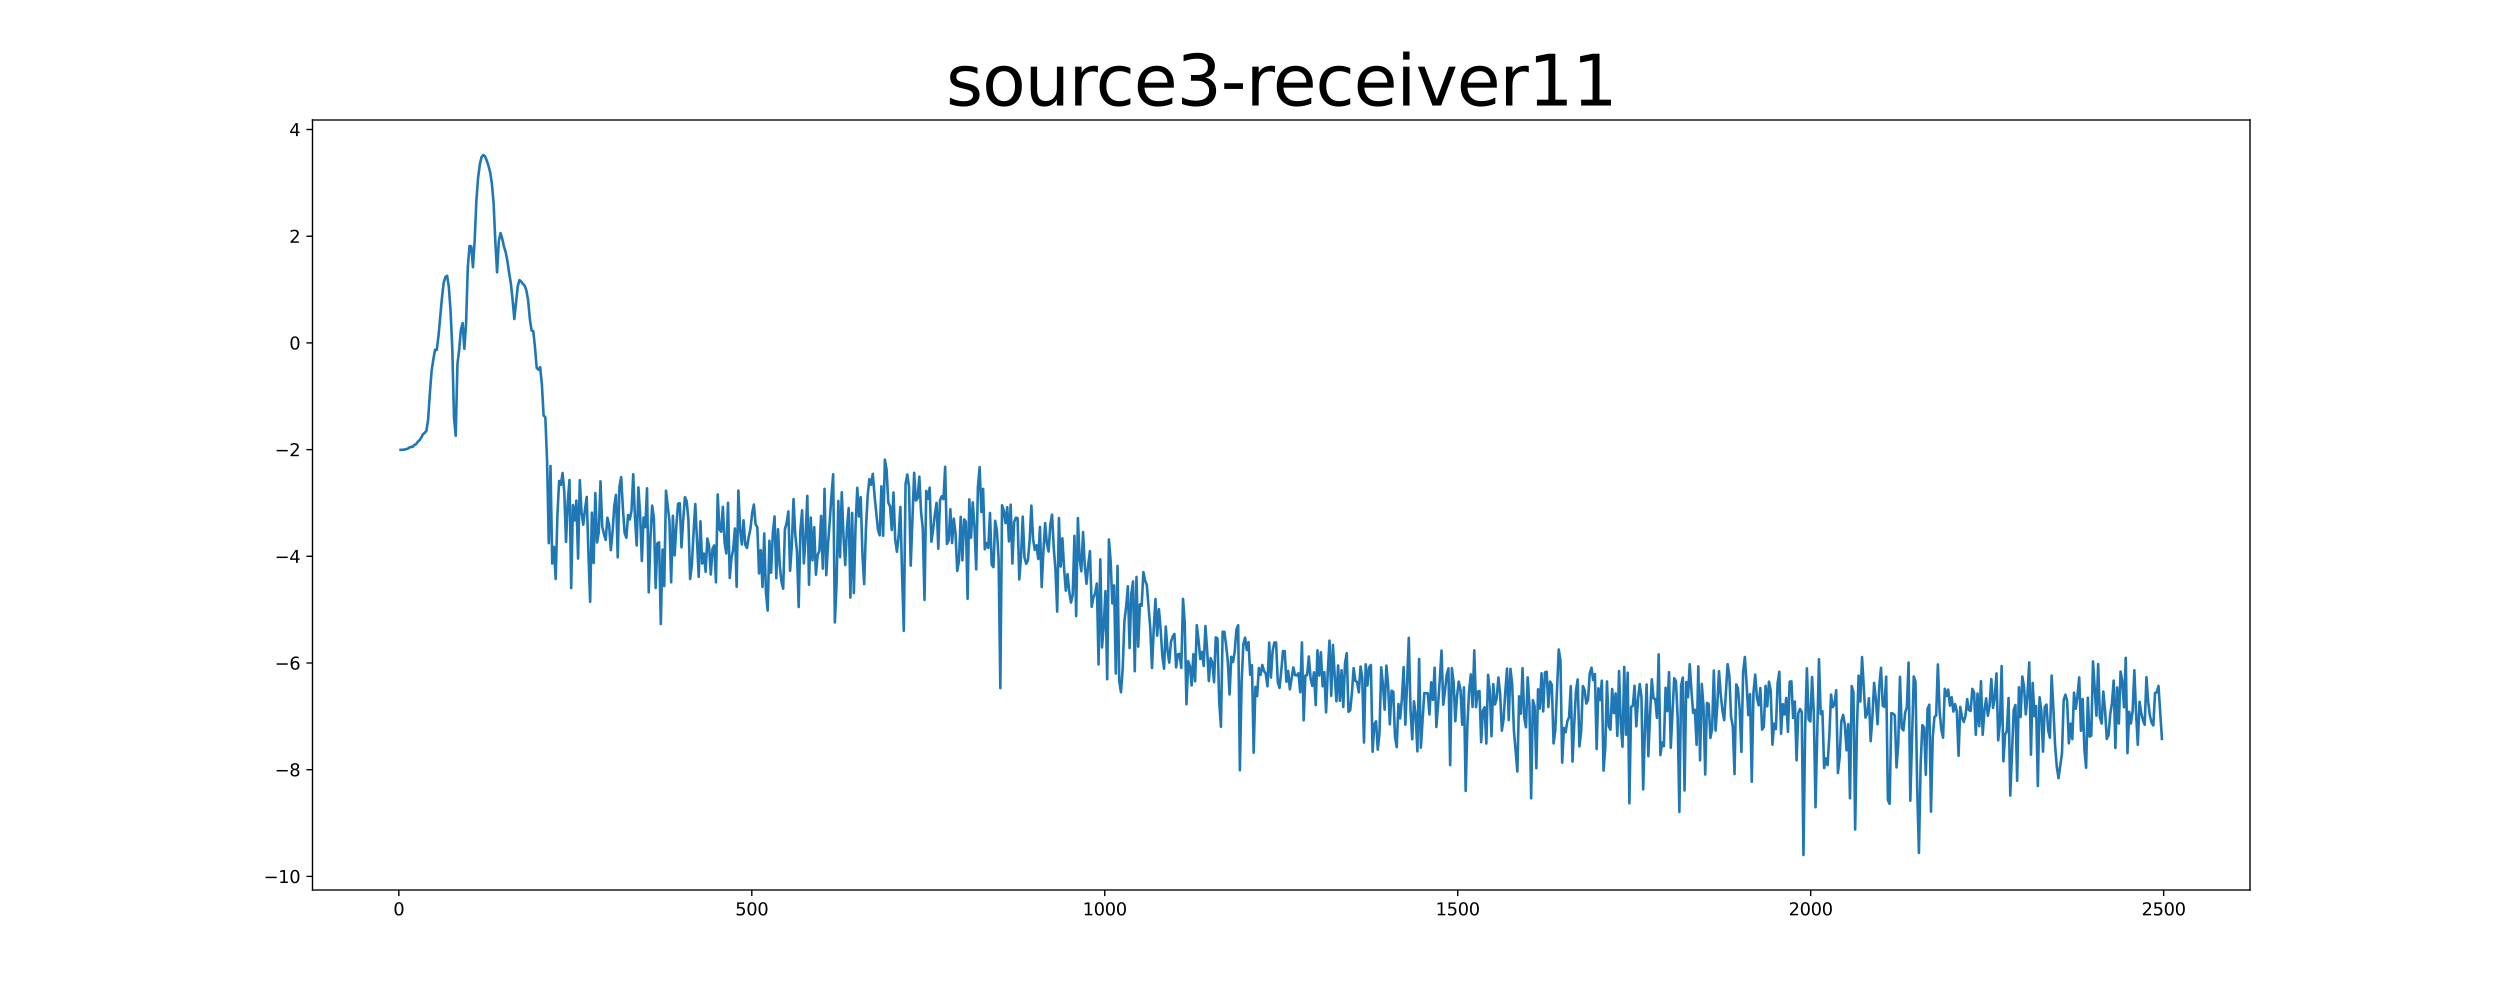 <?xml version="1.0" encoding="utf-8" standalone="no"?>
<!DOCTYPE svg PUBLIC "-//W3C//DTD SVG 1.1//EN"
  "http://www.w3.org/Graphics/SVG/1.1/DTD/svg11.dtd">
<svg xmlns:xlink="http://www.w3.org/1999/xlink" width="1440pt" height="576pt" viewBox="0 0 1440 576" xmlns="http://www.w3.org/2000/svg" version="1.1">
 <defs>
  <style type="text/css">*{stroke-linejoin: round; stroke-linecap: butt}</style>
 </defs>
 <g id="figure_1">
  <g id="patch_1">
   <path d="M 0 576 
L 1440 576 
L 1440 0 
L 0 0 
z
" style="fill: #ffffff"/>
  </g>
  <g id="axes_1">
   <g id="patch_2">
    <path d="M 180 512.64 
L 1296 512.64 
L 1296 69.12 
L 180 69.12 
z
" style="fill: #ffffff"/>
   </g>
   <g id="matplotlib.axis_1">
    <g id="xtick_1">
     <g id="line2d_1">
      <defs>
       <path id="m15a35a1a99" d="M 0 0 
L 0 3.5 
" style="stroke: #000000; stroke-width: 0.8"/>
      </defs>
      <g>
       <use xlink:href="#m15a35a1a99" x="229.735" y="512.64" style="stroke: #000000; stroke-width: 0.8"/>
      </g>
     </g>
     <g id="text_1">
      <!-- 0 -->
      <g transform="translate(226.553 527.238) scale(0.1 -0.1)">
       <defs>
        <path id="DejaVuSans-30" d="M 2034 4250 
Q 1547 4250 1301 3770 
Q 1056 3291 1056 2328 
Q 1056 1369 1301 889 
Q 1547 409 2034 409 
Q 2525 409 2770 889 
Q 3016 1369 3016 2328 
Q 3016 3291 2770 3770 
Q 2525 4250 2034 4250 
z
M 2034 4750 
Q 2819 4750 3233 4129 
Q 3647 3509 3647 2328 
Q 3647 1150 3233 529 
Q 2819 -91 2034 -91 
Q 1250 -91 836 529 
Q 422 1150 422 2328 
Q 422 3509 836 4129 
Q 1250 4750 2034 4750 
z
" transform="scale(0.016)"/>
       </defs>
       <use xlink:href="#DejaVuSans-30"/>
      </g>
     </g>
    </g>
    <g id="xtick_2">
     <g id="line2d_2">
      <g>
       <use xlink:href="#m15a35a1a99" x="433.041" y="512.64" style="stroke: #000000; stroke-width: 0.8"/>
      </g>
     </g>
     <g id="text_2">
      <!-- 500 -->
      <g transform="translate(423.497 527.238) scale(0.1 -0.1)">
       <defs>
        <path id="DejaVuSans-35" d="M 691 4666 
L 3169 4666 
L 3169 4134 
L 1269 4134 
L 1269 2991 
Q 1406 3038 1543 3061 
Q 1681 3084 1819 3084 
Q 2600 3084 3056 2656 
Q 3513 2228 3513 1497 
Q 3513 744 3044 326 
Q 2575 -91 1722 -91 
Q 1428 -91 1123 -41 
Q 819 9 494 109 
L 494 744 
Q 775 591 1075 516 
Q 1375 441 1709 441 
Q 2250 441 2565 725 
Q 2881 1009 2881 1497 
Q 2881 1984 2565 2268 
Q 2250 2553 1709 2553 
Q 1456 2553 1204 2497 
Q 953 2441 691 2322 
L 691 4666 
z
" transform="scale(0.016)"/>
       </defs>
       <use xlink:href="#DejaVuSans-35"/>
       <use xlink:href="#DejaVuSans-30" x="63.623"/>
       <use xlink:href="#DejaVuSans-30" x="127.246"/>
      </g>
     </g>
    </g>
    <g id="xtick_3">
     <g id="line2d_3">
      <g>
       <use xlink:href="#m15a35a1a99" x="636.347" y="512.64" style="stroke: #000000; stroke-width: 0.8"/>
      </g>
     </g>
     <g id="text_3">
      <!-- 1000 -->
      <g transform="translate(623.622 527.238) scale(0.1 -0.1)">
       <defs>
        <path id="DejaVuSans-31" d="M 794 531 
L 1825 531 
L 1825 4091 
L 703 3866 
L 703 4441 
L 1819 4666 
L 2450 4666 
L 2450 531 
L 3481 531 
L 3481 0 
L 794 0 
L 794 531 
z
" transform="scale(0.016)"/>
       </defs>
       <use xlink:href="#DejaVuSans-31"/>
       <use xlink:href="#DejaVuSans-30" x="63.623"/>
       <use xlink:href="#DejaVuSans-30" x="127.246"/>
       <use xlink:href="#DejaVuSans-30" x="190.869"/>
      </g>
     </g>
    </g>
    <g id="xtick_4">
     <g id="line2d_4">
      <g>
       <use xlink:href="#m15a35a1a99" x="839.653" y="512.64" style="stroke: #000000; stroke-width: 0.8"/>
      </g>
     </g>
     <g id="text_4">
      <!-- 1500 -->
      <g transform="translate(826.928 527.238) scale(0.1 -0.1)">
       <use xlink:href="#DejaVuSans-31"/>
       <use xlink:href="#DejaVuSans-35" x="63.623"/>
       <use xlink:href="#DejaVuSans-30" x="127.246"/>
       <use xlink:href="#DejaVuSans-30" x="190.869"/>
      </g>
     </g>
    </g>
    <g id="xtick_5">
     <g id="line2d_5">
      <g>
       <use xlink:href="#m15a35a1a99" x="1042.959" y="512.64" style="stroke: #000000; stroke-width: 0.8"/>
      </g>
     </g>
     <g id="text_5">
      <!-- 2000 -->
      <g transform="translate(1030.234 527.238) scale(0.1 -0.1)">
       <defs>
        <path id="DejaVuSans-32" d="M 1228 531 
L 3431 531 
L 3431 0 
L 469 0 
L 469 531 
Q 828 903 1448 1529 
Q 2069 2156 2228 2338 
Q 2531 2678 2651 2914 
Q 2772 3150 2772 3378 
Q 2772 3750 2511 3984 
Q 2250 4219 1831 4219 
Q 1534 4219 1204 4116 
Q 875 4013 500 3803 
L 500 4441 
Q 881 4594 1212 4672 
Q 1544 4750 1819 4750 
Q 2544 4750 2975 4387 
Q 3406 4025 3406 3419 
Q 3406 3131 3298 2873 
Q 3191 2616 2906 2266 
Q 2828 2175 2409 1742 
Q 1991 1309 1228 531 
z
" transform="scale(0.016)"/>
       </defs>
       <use xlink:href="#DejaVuSans-32"/>
       <use xlink:href="#DejaVuSans-30" x="63.623"/>
       <use xlink:href="#DejaVuSans-30" x="127.246"/>
       <use xlink:href="#DejaVuSans-30" x="190.869"/>
      </g>
     </g>
    </g>
    <g id="xtick_6">
     <g id="line2d_6">
      <g>
       <use xlink:href="#m15a35a1a99" x="1246.265" y="512.64" style="stroke: #000000; stroke-width: 0.8"/>
      </g>
     </g>
     <g id="text_6">
      <!-- 2500 -->
      <g transform="translate(1233.54 527.238) scale(0.1 -0.1)">
       <use xlink:href="#DejaVuSans-32"/>
       <use xlink:href="#DejaVuSans-35" x="63.623"/>
       <use xlink:href="#DejaVuSans-30" x="127.246"/>
       <use xlink:href="#DejaVuSans-30" x="190.869"/>
      </g>
     </g>
    </g>
   </g>
   <g id="matplotlib.axis_2">
    <g id="ytick_1">
     <g id="line2d_7">
      <defs>
       <path id="m286f71da79" d="M 0 0 
L -3.5 0 
" style="stroke: #000000; stroke-width: 0.8"/>
      </defs>
      <g>
       <use xlink:href="#m286f71da79" x="180" y="504.806" style="stroke: #000000; stroke-width: 0.8"/>
      </g>
     </g>
     <g id="text_7">
      <!-- −10 -->
      <g transform="translate(151.895 508.605) scale(0.1 -0.1)">
       <defs>
        <path id="DejaVuSans-2212" d="M 678 2272 
L 4684 2272 
L 4684 1741 
L 678 1741 
L 678 2272 
z
" transform="scale(0.016)"/>
       </defs>
       <use xlink:href="#DejaVuSans-2212"/>
       <use xlink:href="#DejaVuSans-31" x="83.789"/>
       <use xlink:href="#DejaVuSans-30" x="147.412"/>
      </g>
     </g>
    </g>
    <g id="ytick_2">
     <g id="line2d_8">
      <g>
       <use xlink:href="#m286f71da79" x="180" y="443.348" style="stroke: #000000; stroke-width: 0.8"/>
      </g>
     </g>
     <g id="text_8">
      <!-- −8 -->
      <g transform="translate(158.258 447.147) scale(0.1 -0.1)">
       <defs>
        <path id="DejaVuSans-38" d="M 2034 2216 
Q 1584 2216 1326 1975 
Q 1069 1734 1069 1313 
Q 1069 891 1326 650 
Q 1584 409 2034 409 
Q 2484 409 2743 651 
Q 3003 894 3003 1313 
Q 3003 1734 2745 1975 
Q 2488 2216 2034 2216 
z
M 1403 2484 
Q 997 2584 770 2862 
Q 544 3141 544 3541 
Q 544 4100 942 4425 
Q 1341 4750 2034 4750 
Q 2731 4750 3128 4425 
Q 3525 4100 3525 3541 
Q 3525 3141 3298 2862 
Q 3072 2584 2669 2484 
Q 3125 2378 3379 2068 
Q 3634 1759 3634 1313 
Q 3634 634 3220 271 
Q 2806 -91 2034 -91 
Q 1263 -91 848 271 
Q 434 634 434 1313 
Q 434 1759 690 2068 
Q 947 2378 1403 2484 
z
M 1172 3481 
Q 1172 3119 1398 2916 
Q 1625 2713 2034 2713 
Q 2441 2713 2670 2916 
Q 2900 3119 2900 3481 
Q 2900 3844 2670 4047 
Q 2441 4250 2034 4250 
Q 1625 4250 1398 4047 
Q 1172 3844 1172 3481 
z
" transform="scale(0.016)"/>
       </defs>
       <use xlink:href="#DejaVuSans-2212"/>
       <use xlink:href="#DejaVuSans-38" x="83.789"/>
      </g>
     </g>
    </g>
    <g id="ytick_3">
     <g id="line2d_9">
      <g>
       <use xlink:href="#m286f71da79" x="180" y="381.889" style="stroke: #000000; stroke-width: 0.8"/>
      </g>
     </g>
     <g id="text_9">
      <!-- −6 -->
      <g transform="translate(158.258 385.689) scale(0.1 -0.1)">
       <defs>
        <path id="DejaVuSans-36" d="M 2113 2584 
Q 1688 2584 1439 2293 
Q 1191 2003 1191 1497 
Q 1191 994 1439 701 
Q 1688 409 2113 409 
Q 2538 409 2786 701 
Q 3034 994 3034 1497 
Q 3034 2003 2786 2293 
Q 2538 2584 2113 2584 
z
M 3366 4563 
L 3366 3988 
Q 3128 4100 2886 4159 
Q 2644 4219 2406 4219 
Q 1781 4219 1451 3797 
Q 1122 3375 1075 2522 
Q 1259 2794 1537 2939 
Q 1816 3084 2150 3084 
Q 2853 3084 3261 2657 
Q 3669 2231 3669 1497 
Q 3669 778 3244 343 
Q 2819 -91 2113 -91 
Q 1303 -91 875 529 
Q 447 1150 447 2328 
Q 447 3434 972 4092 
Q 1497 4750 2381 4750 
Q 2619 4750 2861 4703 
Q 3103 4656 3366 4563 
z
" transform="scale(0.016)"/>
       </defs>
       <use xlink:href="#DejaVuSans-2212"/>
       <use xlink:href="#DejaVuSans-36" x="83.789"/>
      </g>
     </g>
    </g>
    <g id="ytick_4">
     <g id="line2d_10">
      <g>
       <use xlink:href="#m286f71da79" x="180" y="320.431" style="stroke: #000000; stroke-width: 0.8"/>
      </g>
     </g>
     <g id="text_10">
      <!-- −4 -->
      <g transform="translate(158.258 324.23) scale(0.1 -0.1)">
       <defs>
        <path id="DejaVuSans-34" d="M 2419 4116 
L 825 1625 
L 2419 1625 
L 2419 4116 
z
M 2253 4666 
L 3047 4666 
L 3047 1625 
L 3713 1625 
L 3713 1100 
L 3047 1100 
L 3047 0 
L 2419 0 
L 2419 1100 
L 313 1100 
L 313 1709 
L 2253 4666 
z
" transform="scale(0.016)"/>
       </defs>
       <use xlink:href="#DejaVuSans-2212"/>
       <use xlink:href="#DejaVuSans-34" x="83.789"/>
      </g>
     </g>
    </g>
    <g id="ytick_5">
     <g id="line2d_11">
      <g>
       <use xlink:href="#m286f71da79" x="180" y="258.973" style="stroke: #000000; stroke-width: 0.8"/>
      </g>
     </g>
     <g id="text_11">
      <!-- −2 -->
      <g transform="translate(158.258 262.772) scale(0.1 -0.1)">
       <use xlink:href="#DejaVuSans-2212"/>
       <use xlink:href="#DejaVuSans-32" x="83.789"/>
      </g>
     </g>
    </g>
    <g id="ytick_6">
     <g id="line2d_12">
      <g>
       <use xlink:href="#m286f71da79" x="180" y="197.515" style="stroke: #000000; stroke-width: 0.8"/>
      </g>
     </g>
     <g id="text_12">
      <!-- 0 -->
      <g transform="translate(166.637 201.314) scale(0.1 -0.1)">
       <use xlink:href="#DejaVuSans-30"/>
      </g>
     </g>
    </g>
    <g id="ytick_7">
     <g id="line2d_13">
      <g>
       <use xlink:href="#m286f71da79" x="180" y="136.056" style="stroke: #000000; stroke-width: 0.8"/>
      </g>
     </g>
     <g id="text_13">
      <!-- 2 -->
      <g transform="translate(166.637 139.856) scale(0.1 -0.1)">
       <use xlink:href="#DejaVuSans-32"/>
      </g>
     </g>
    </g>
    <g id="ytick_8">
     <g id="line2d_14">
      <g>
       <use xlink:href="#m286f71da79" x="180" y="74.598" style="stroke: #000000; stroke-width: 0.8"/>
      </g>
     </g>
     <g id="text_14">
      <!-- 4 -->
      <g transform="translate(166.637 78.397) scale(0.1 -0.1)">
       <use xlink:href="#DejaVuSans-34"/>
      </g>
     </g>
    </g>
   </g>
   <g id="line2d_15">
    <path d="M 230.727 259.133 
L 232.713 259.028 
L 233.705 258.691 
L 234.698 258.556 
L 235.691 257.836 
L 236.684 257.428 
L 237.676 257.395 
L 238.669 256.289 
L 239.662 255.844 
L 240.654 254.459 
L 241.647 253.55 
L 242.64 252.109 
L 243.632 250.105 
L 244.625 249.321 
L 245.618 248.13 
L 246.611 241.557 
L 247.603 226.521 
L 248.596 213.73 
L 249.589 207.138 
L 250.581 201.498 
L 251.574 201.62 
L 252.567 193.527 
L 254.552 171.752 
L 255.545 162.951 
L 256.538 159.593 
L 257.53 158.856 
L 258.523 165.258 
L 259.516 178.923 
L 260.508 200.454 
L 261.501 240.548 
L 262.494 250.999 
L 263.487 209.623 
L 264.479 201.564 
L 265.472 189.956 
L 266.465 186.035 
L 267.457 200.905 
L 268.45 186.285 
L 269.443 154.335 
L 270.436 141.692 
L 271.428 141.939 
L 272.421 153.91 
L 273.414 138.405 
L 274.406 115.367 
L 275.399 102.227 
L 276.392 94.596 
L 277.384 90.521 
L 278.377 89.28 
L 279.37 90.055 
L 280.363 92.456 
L 281.355 95.46 
L 282.348 99.259 
L 283.341 105.887 
L 284.333 117.367 
L 285.326 139.73 
L 286.319 156.846 
L 287.312 138.938 
L 288.304 134.242 
L 289.297 137.515 
L 290.29 142.15 
L 291.282 145.257 
L 292.275 150.425 
L 293.268 157.341 
L 294.26 163.206 
L 295.253 172.673 
L 296.246 183.729 
L 298.231 164.887 
L 299.224 161.325 
L 300.217 162.245 
L 301.209 163.537 
L 302.202 164.522 
L 303.195 167.336 
L 304.188 172.89 
L 305.18 183.579 
L 306.173 190.392 
L 307.166 190.738 
L 308.158 200.135 
L 309.151 211.947 
L 310.144 212.954 
L 311.136 211.486 
L 312.129 221.55 
L 313.122 239.368 
L 314.115 240.335 
L 315.107 265.306 
L 316.1 312.864 
L 317.093 268.411 
L 318.085 324.582 
L 319.078 315.042 
L 320.071 333.469 
L 321.064 296.865 
L 322.056 277.022 
L 323.049 279.299 
L 324.042 272.444 
L 325.034 283.486 
L 326.027 312.11 
L 327.02 289.329 
L 328.012 276.493 
L 329.005 338.716 
L 329.998 290.936 
L 330.991 299.765 
L 331.983 288.328 
L 332.976 321.723 
L 333.969 276.58 
L 334.961 295.047 
L 335.954 302.227 
L 336.947 293.402 
L 337.94 286.223 
L 338.932 318.382 
L 339.925 346.644 
L 340.918 295.303 
L 341.91 324.331 
L 342.903 283.992 
L 343.896 312.453 
L 344.888 306.576 
L 345.881 277.25 
L 346.874 303.287 
L 347.867 307.594 
L 348.859 310.989 
L 349.852 298.173 
L 350.845 302.285 
L 351.837 316.86 
L 352.83 306.522 
L 353.823 291.394 
L 354.816 285.023 
L 355.808 321.029 
L 356.801 280.396 
L 357.794 274.795 
L 358.786 292.732 
L 359.779 307.035 
L 360.772 309.769 
L 361.764 296.675 
L 362.757 299.207 
L 363.75 294.228 
L 364.743 273.178 
L 365.735 297.748 
L 366.728 314.2 
L 367.721 280.74 
L 368.713 296.276 
L 369.706 323.135 
L 370.699 298.111 
L 371.692 303.651 
L 372.684 281.265 
L 373.677 341.189 
L 374.67 309.421 
L 375.662 291.203 
L 376.655 298.972 
L 377.648 338.651 
L 378.64 312.933 
L 379.633 312.394 
L 380.626 359.455 
L 381.619 316.551 
L 382.611 337.583 
L 383.604 282.643 
L 385.589 300.032 
L 386.582 335.392 
L 387.575 297.095 
L 388.568 319.944 
L 389.56 303.271 
L 390.553 290.147 
L 391.546 289.872 
L 392.538 315.254 
L 393.531 299.238 
L 394.524 286.339 
L 395.516 288.694 
L 396.509 299.169 
L 397.502 333.493 
L 398.495 325.478 
L 399.487 306.756 
L 400.48 290.346 
L 402.465 332.242 
L 403.458 300.266 
L 404.451 324.583 
L 405.444 318.828 
L 406.436 329.374 
L 407.429 310.175 
L 408.422 314.481 
L 409.414 330.918 
L 410.407 316.043 
L 411.4 314.193 
L 412.392 335.41 
L 413.385 284.802 
L 414.378 304.846 
L 415.371 306.296 
L 416.363 291.912 
L 417.356 312.494 
L 418.349 318.803 
L 419.341 289.603 
L 420.334 332.924 
L 421.327 321.301 
L 422.32 316.558 
L 423.312 304.409 
L 424.305 338 
L 425.298 282.555 
L 426.29 305.156 
L 427.283 313.645 
L 428.276 299.703 
L 429.268 313.807 
L 430.261 315.587 
L 431.254 309.286 
L 432.247 304.554 
L 433.239 295.559 
L 434.232 290.597 
L 435.225 302.04 
L 436.217 303.675 
L 437.21 330.273 
L 438.203 316.932 
L 439.196 338.082 
L 440.188 307.282 
L 441.181 341.297 
L 442.174 351.679 
L 443.166 311.52 
L 444.159 329.886 
L 445.152 306.828 
L 446.144 297.479 
L 447.137 333.066 
L 448.13 304.862 
L 449.123 325.535 
L 450.115 334.988 
L 451.108 339.112 
L 452.101 304.85 
L 453.093 301.308 
L 454.086 294.585 
L 455.079 328.788 
L 456.072 314.283 
L 457.064 287.469 
L 458.057 307.763 
L 459.05 317.598 
L 460.042 349.655 
L 461.035 305.131 
L 462.028 293.921 
L 463.02 324.528 
L 464.013 309.177 
L 465.006 285.608 
L 465.999 336.846 
L 466.991 298.104 
L 467.984 322.781 
L 468.977 303.634 
L 469.969 331.028 
L 470.962 319.715 
L 471.955 317.393 
L 472.948 297.178 
L 473.94 327.549 
L 474.933 281.567 
L 475.926 331.286 
L 476.918 313.94 
L 477.911 300.572 
L 478.904 285.614 
L 479.896 273.167 
L 480.889 358.525 
L 481.882 335.766 
L 482.875 288.528 
L 483.867 320.928 
L 484.86 283.541 
L 485.853 308.915 
L 486.845 325.478 
L 487.838 304.443 
L 488.831 292.647 
L 489.824 344.19 
L 490.816 295.47 
L 491.809 341.58 
L 492.802 302.828 
L 493.794 280.991 
L 494.787 297.504 
L 495.78 286.362 
L 496.772 319.72 
L 497.765 336.458 
L 498.758 305.137 
L 499.751 285.88 
L 500.743 276.015 
L 501.736 279.24 
L 502.729 272.946 
L 503.721 285.19 
L 505.707 305.235 
L 506.7 308.337 
L 507.692 280.091 
L 508.685 308.603 
L 509.678 264.732 
L 510.67 270.486 
L 511.663 289.478 
L 512.656 291.643 
L 513.648 305.287 
L 514.641 283.671 
L 515.634 310.703 
L 516.627 317.809 
L 517.619 308.729 
L 518.612 292.009 
L 519.605 331.251 
L 520.597 363.367 
L 521.59 278.883 
L 522.583 273.322 
L 523.576 280.129 
L 524.568 325.827 
L 526.554 272.329 
L 527.546 288.311 
L 528.539 286.986 
L 529.532 274.547 
L 530.524 294.76 
L 531.517 304.365 
L 532.51 345.546 
L 533.503 282.727 
L 534.495 287.314 
L 535.488 280.87 
L 536.481 312.001 
L 537.473 304.909 
L 538.466 296.42 
L 539.459 289.636 
L 540.452 316.073 
L 541.444 288.278 
L 542.437 285.856 
L 543.43 287.516 
L 544.422 268.869 
L 545.415 313.316 
L 546.408 311.27 
L 547.4 293.32 
L 548.393 312.803 
L 549.386 298.751 
L 550.379 307.291 
L 551.371 328.831 
L 552.364 323.096 
L 553.357 297.702 
L 554.349 322.797 
L 555.342 299.179 
L 556.335 300.547 
L 557.328 344.895 
L 558.32 287.637 
L 559.313 309.741 
L 560.306 289.335 
L 561.298 303.165 
L 562.291 327.971 
L 563.284 280.361 
L 564.276 269.105 
L 565.269 294.944 
L 566.262 281.591 
L 567.255 316.37 
L 568.247 312.751 
L 569.24 315.664 
L 570.233 295.467 
L 571.225 325.303 
L 572.218 326.672 
L 573.211 299.991 
L 574.204 305.464 
L 575.196 321.764 
L 576.189 396.367 
L 577.182 291.017 
L 578.174 294.228 
L 579.167 301.301 
L 580.16 292.181 
L 581.152 311.861 
L 582.145 290.681 
L 583.138 324.594 
L 584.131 300.693 
L 585.123 298.16 
L 586.116 298.461 
L 587.109 333.762 
L 588.101 320.744 
L 589.094 297.603 
L 590.087 321.012 
L 591.08 324.734 
L 592.072 322.849 
L 593.065 311.564 
L 594.058 291.243 
L 595.05 310.481 
L 596.043 316.74 
L 597.036 314.067 
L 598.028 321.994 
L 599.021 303.51 
L 600.014 338.122 
L 601.007 317.504 
L 601.999 301.314 
L 602.992 312.995 
L 603.985 317.708 
L 604.977 302.176 
L 605.97 296.443 
L 606.963 315.443 
L 607.956 328.487 
L 608.948 352.285 
L 609.941 298.421 
L 610.934 326.301 
L 611.926 310.096 
L 612.919 327.659 
L 613.912 340.219 
L 614.904 330.708 
L 615.897 340.863 
L 616.89 347.064 
L 617.883 342.576 
L 618.875 308.656 
L 619.868 354.875 
L 620.861 298.405 
L 621.853 321.666 
L 622.846 329.047 
L 623.839 306.463 
L 624.832 325.906 
L 625.824 336.244 
L 626.817 325.324 
L 627.81 317.476 
L 628.802 349.505 
L 629.795 344.098 
L 630.788 341.951 
L 631.78 336.094 
L 632.773 382.74 
L 633.766 322.194 
L 634.759 372.922 
L 635.751 360.234 
L 636.744 340.455 
L 637.737 391.261 
L 638.729 310.732 
L 639.722 323.069 
L 640.715 347.564 
L 641.708 337.204 
L 642.7 387.945 
L 643.693 325.965 
L 644.686 392.291 
L 645.678 398.735 
L 646.671 385.218 
L 647.664 357.781 
L 648.656 349.506 
L 649.649 337.71 
L 650.642 373.266 
L 651.635 342.04 
L 652.627 334.91 
L 653.62 386.63 
L 654.613 332.338 
L 655.605 372.471 
L 656.598 348.063 
L 657.591 348.863 
L 658.584 329.529 
L 659.576 334.41 
L 660.569 336.975 
L 662.554 361.819 
L 663.547 384.761 
L 664.54 362.183 
L 665.532 345.041 
L 666.525 366.113 
L 667.518 350.872 
L 668.511 362.249 
L 669.503 377.801 
L 670.496 385.161 
L 671.489 360.88 
L 672.481 374.467 
L 673.474 381.658 
L 674.467 369.667 
L 675.46 366.71 
L 676.452 365.143 
L 677.445 384.418 
L 678.438 376.906 
L 679.43 376.615 
L 680.423 384.795 
L 681.416 344.975 
L 682.408 358.99 
L 683.401 405.635 
L 684.394 380.788 
L 685.387 383.766 
L 686.379 394.83 
L 687.372 376.801 
L 688.365 392.427 
L 689.357 360.096 
L 690.35 368.685 
L 691.343 379.616 
L 692.336 375.535 
L 693.328 383.612 
L 694.321 360.595 
L 695.314 374.46 
L 696.306 392.259 
L 697.299 379.128 
L 698.292 381.637 
L 699.284 392.935 
L 700.277 367.099 
L 701.27 367.831 
L 702.263 404.056 
L 703.255 418.651 
L 704.248 363.882 
L 705.241 363.909 
L 706.233 371.671 
L 707.226 380.838 
L 708.219 400.046 
L 709.212 378.332 
L 710.204 381.344 
L 711.197 375.312 
L 712.19 362.564 
L 713.182 360.139 
L 714.175 443.668 
L 715.168 392.77 
L 716.16 371.337 
L 717.153 367.256 
L 718.146 374.403 
L 719.139 369.835 
L 720.131 388.719 
L 721.124 383.132 
L 722.117 433.533 
L 723.109 395.665 
L 724.102 400.964 
L 725.095 384.784 
L 726.088 388.753 
L 727.08 383.006 
L 728.073 386.514 
L 729.066 387.985 
L 730.058 395.305 
L 731.051 370.156 
L 732.044 390.283 
L 733.036 375.018 
L 734.029 370.14 
L 735.022 370.064 
L 736.015 392.937 
L 737.007 396.24 
L 738 386.532 
L 738.993 375.021 
L 739.985 375.033 
L 740.978 392.686 
L 741.971 386.439 
L 742.964 397.044 
L 744.949 384.469 
L 745.942 388.937 
L 746.934 389.036 
L 747.927 387.824 
L 748.92 398.717 
L 749.912 370.042 
L 750.905 414.896 
L 751.898 389.087 
L 752.891 388.938 
L 753.883 378.13 
L 754.876 390.674 
L 755.869 395.09 
L 756.861 387.246 
L 757.854 406.128 
L 758.847 374.593 
L 759.84 389.116 
L 760.832 375.658 
L 761.825 395.302 
L 762.818 387.162 
L 763.81 410.32 
L 764.803 386.641 
L 765.796 369.011 
L 766.788 400.772 
L 767.781 371.487 
L 768.774 389.055 
L 769.767 403.925 
L 770.759 383.307 
L 771.752 403.698 
L 772.745 386.066 
L 773.737 407.204 
L 774.73 381.946 
L 775.723 376.227 
L 776.716 409.991 
L 777.708 409.178 
L 778.701 399.224 
L 779.694 384.812 
L 780.686 392.146 
L 781.679 392.796 
L 782.672 398.81 
L 783.664 383.939 
L 784.657 390.437 
L 785.65 427.714 
L 786.643 382.621 
L 787.635 394.827 
L 788.628 384.409 
L 789.621 383.039 
L 790.613 433.021 
L 791.606 417.214 
L 792.599 415.465 
L 793.592 431.806 
L 794.584 422.088 
L 795.577 384.38 
L 796.57 394.324 
L 797.562 408.774 
L 798.555 383.381 
L 799.548 394.328 
L 800.54 417.239 
L 801.533 397.884 
L 802.526 398.432 
L 803.519 424.339 
L 804.511 430.353 
L 805.504 405.522 
L 806.497 413.803 
L 807.489 402.406 
L 808.482 384.271 
L 809.475 417.405 
L 810.468 393.766 
L 811.46 367.389 
L 812.453 409.007 
L 813.446 425.818 
L 814.438 403.928 
L 815.431 411.802 
L 816.424 432.785 
L 817.416 379.611 
L 818.409 430.627 
L 820.395 399.194 
L 822.38 399.325 
L 823.373 411.542 
L 824.365 393.006 
L 825.358 403.118 
L 826.351 384.575 
L 827.344 418.734 
L 828.336 405.829 
L 829.329 391.228 
L 830.322 374.701 
L 831.314 405.907 
L 832.307 397.957 
L 833.3 388.644 
L 834.292 384.979 
L 835.285 440.694 
L 836.278 384.858 
L 837.271 393.01 
L 838.263 415.395 
L 839.256 400.889 
L 840.249 392.567 
L 841.241 397.314 
L 842.234 417.43 
L 843.227 395.921 
L 844.22 455.57 
L 845.212 417.826 
L 846.205 397.782 
L 847.198 388.495 
L 848.19 407.174 
L 849.183 374.636 
L 850.176 407.296 
L 851.168 398.398 
L 852.161 398.074 
L 853.154 427.52 
L 854.147 409.262 
L 855.139 407.41 
L 856.132 428.276 
L 857.125 388.679 
L 858.117 398.233 
L 859.11 424.058 
L 860.103 393.98 
L 861.096 405.79 
L 862.088 402.342 
L 863.081 390.242 
L 864.074 399.592 
L 865.066 420.838 
L 866.059 414.209 
L 867.052 398.516 
L 868.044 385.128 
L 869.037 414.766 
L 870.03 385.262 
L 871.023 394.269 
L 872.015 420.894 
L 874.001 444.363 
L 874.993 401.107 
L 875.986 411.136 
L 876.979 384.875 
L 877.972 413.495 
L 878.964 418.919 
L 879.957 390.189 
L 880.95 406.292 
L 881.942 459.818 
L 882.935 403.308 
L 883.928 406.842 
L 884.92 442.519 
L 885.913 397.024 
L 886.906 408.155 
L 887.899 387.818 
L 888.891 409.797 
L 889.884 387.257 
L 890.877 386.926 
L 891.869 407.229 
L 892.862 392.567 
L 893.855 394.489 
L 894.848 428.231 
L 895.84 420.862 
L 897.826 374.099 
L 898.818 380.362 
L 899.811 439.286 
L 900.804 419.297 
L 901.796 421.752 
L 902.789 415.455 
L 903.782 413.135 
L 904.775 395.235 
L 905.767 438.688 
L 906.76 416.921 
L 907.753 397.949 
L 908.745 391.354 
L 909.738 429.936 
L 910.731 421.41 
L 911.724 395.158 
L 912.716 397.358 
L 913.709 405.246 
L 914.702 403.172 
L 915.694 387.896 
L 916.687 384.587 
L 917.68 391.743 
L 918.672 388.261 
L 919.665 431.453 
L 920.658 396.47 
L 921.651 403.219 
L 922.643 392.061 
L 923.636 443.891 
L 924.629 430.677 
L 925.621 392.512 
L 926.614 418.322 
L 927.607 420.31 
L 928.6 396.877 
L 929.592 410.77 
L 930.585 399.42 
L 931.578 423.873 
L 932.57 386.507 
L 933.563 417.166 
L 934.556 430.126 
L 935.548 384.161 
L 936.541 423.206 
L 937.534 387.483 
L 938.527 462.702 
L 939.519 407.124 
L 940.512 406.58 
L 941.505 394.983 
L 942.497 418.397 
L 943.49 402.904 
L 944.483 394.038 
L 945.476 401.523 
L 946.468 454.697 
L 947.461 420.357 
L 948.454 394.259 
L 949.446 435.567 
L 950.439 411.585 
L 951.432 391.277 
L 952.424 402.324 
L 953.417 402.583 
L 954.41 413.439 
L 955.403 376.912 
L 956.395 434.954 
L 957.388 427.663 
L 958.381 429.883 
L 959.373 396.153 
L 960.366 409.589 
L 961.359 387.156 
L 962.352 430.695 
L 964.337 390.677 
L 965.33 392.274 
L 966.322 413.047 
L 967.315 467.651 
L 968.308 394.91 
L 969.3 390.249 
L 970.293 455.321 
L 971.286 392.833 
L 972.279 401.551 
L 973.271 382.6 
L 974.264 397.738 
L 975.257 410.568 
L 976.249 408.837 
L 977.242 429.007 
L 978.235 383.853 
L 979.228 437.94 
L 980.22 393.941 
L 981.213 406.794 
L 982.206 446.132 
L 983.198 404.869 
L 984.191 405.479 
L 985.184 425.054 
L 986.176 419.786 
L 987.169 386.245 
L 988.162 420.779 
L 989.155 406.328 
L 990.147 386.629 
L 991.14 400.051 
L 992.133 409.233 
L 993.125 414.8 
L 995.111 382.573 
L 996.104 389.345 
L 997.096 413.037 
L 998.089 418.342 
L 999.082 445.885 
L 1000.074 394.234 
L 1001.067 396.426 
L 1002.06 408.689 
L 1003.052 433.128 
L 1004.045 386.902 
L 1005.038 378.443 
L 1006.031 393.87 
L 1007.023 411.899 
L 1008.016 399.86 
L 1009.009 450.299 
L 1010.001 398.892 
L 1010.994 388.586 
L 1011.987 401.804 
L 1012.98 406.202 
L 1013.972 396.3 
L 1014.965 420.274 
L 1015.958 418.748 
L 1016.95 395.04 
L 1017.943 406.877 
L 1018.936 392.64 
L 1019.928 397.827 
L 1020.921 428.933 
L 1021.914 416.791 
L 1022.907 419.94 
L 1023.899 393.551 
L 1024.892 386.917 
L 1025.885 422.654 
L 1026.877 405.617 
L 1027.87 411.532 
L 1028.863 401.976 
L 1029.856 421.557 
L 1030.848 392.665 
L 1031.841 392.444 
L 1032.834 413.56 
L 1033.826 404.085 
L 1034.819 437.964 
L 1035.812 410.819 
L 1036.804 408.365 
L 1037.797 410.202 
L 1038.79 492.48 
L 1039.783 419.159 
L 1040.775 384.944 
L 1041.768 414.438 
L 1042.761 415.573 
L 1043.753 389.999 
L 1044.746 410.386 
L 1045.739 464.936 
L 1047.724 379.742 
L 1048.717 411.342 
L 1049.71 409.612 
L 1050.702 442.386 
L 1051.695 436.804 
L 1052.688 440.721 
L 1053.68 423.99 
L 1054.673 400.069 
L 1055.666 407.299 
L 1056.659 405.679 
L 1057.651 397.547 
L 1058.644 445.26 
L 1059.637 436.158 
L 1060.629 415.41 
L 1061.622 411.804 
L 1062.615 417.236 
L 1063.608 432.184 
L 1064.6 417.126 
L 1065.593 459.796 
L 1066.586 395.156 
L 1067.578 398.81 
L 1068.571 477.804 
L 1069.564 420.157 
L 1070.556 389.151 
L 1071.549 404.075 
L 1072.542 378.474 
L 1074.527 413.311 
L 1075.52 411.093 
L 1076.513 402.179 
L 1077.505 426.929 
L 1078.498 412.827 
L 1079.491 393.335 
L 1080.484 402.628 
L 1081.476 417.145 
L 1082.469 395.173 
L 1083.462 384.632 
L 1084.454 406.447 
L 1085.447 407.177 
L 1086.44 389.697 
L 1087.432 460.807 
L 1088.425 463.012 
L 1089.418 410.754 
L 1090.411 411.034 
L 1091.403 411.996 
L 1092.396 442.052 
L 1093.389 428.611 
L 1094.381 389.884 
L 1095.374 419.468 
L 1096.367 420.721 
L 1097.36 410.498 
L 1098.352 407.443 
L 1099.345 381.633 
L 1100.338 461.201 
L 1102.323 389.638 
L 1103.316 392.596 
L 1104.308 454.565 
L 1105.301 491.254 
L 1106.294 439.95 
L 1107.287 417.685 
L 1108.279 418.999 
L 1109.272 446.266 
L 1110.265 408.378 
L 1111.257 405.919 
L 1112.25 467.486 
L 1113.243 424.743 
L 1114.236 412.965 
L 1115.228 412.12 
L 1116.221 382.719 
L 1117.214 409.764 
L 1118.206 420.219 
L 1119.199 424.919 
L 1120.192 396.742 
L 1121.184 400.95 
L 1122.177 397.195 
L 1123.17 406.46 
L 1124.163 401.613 
L 1125.155 409.86 
L 1126.148 405.549 
L 1127.141 409.854 
L 1128.133 435.348 
L 1129.126 407.207 
L 1130.119 413.097 
L 1131.112 415.874 
L 1132.104 412.4 
L 1133.097 402.711 
L 1134.09 408.998 
L 1135.082 409.523 
L 1136.075 396.791 
L 1137.068 398.987 
L 1138.06 423.23 
L 1139.053 399.485 
L 1140.046 418.261 
L 1141.039 392.362 
L 1142.031 423.257 
L 1143.024 409.185 
L 1144.017 402.261 
L 1145.009 412.257 
L 1146.002 406.577 
L 1146.995 391.108 
L 1147.988 407.726 
L 1148.98 401.778 
L 1149.973 387.889 
L 1150.966 426.426 
L 1151.958 416.574 
L 1152.951 383.627 
L 1153.944 438.486 
L 1154.936 423.044 
L 1155.929 421.242 
L 1156.922 402.043 
L 1157.915 458.244 
L 1159.9 408.862 
L 1160.893 406.104 
L 1161.885 449.705 
L 1162.878 395.893 
L 1163.871 413 
L 1164.864 389.662 
L 1165.856 395.701 
L 1166.849 411.464 
L 1167.842 399.903 
L 1168.834 381.58 
L 1169.827 434.698 
L 1170.82 393.348 
L 1171.812 412.542 
L 1172.805 406.655 
L 1173.798 452.745 
L 1174.791 401.609 
L 1175.783 409.354 
L 1176.776 432.927 
L 1177.769 407.257 
L 1178.761 405.827 
L 1179.754 420.649 
L 1180.747 424.904 
L 1181.74 389.126 
L 1182.732 407.665 
L 1183.725 429.286 
L 1184.718 441.677 
L 1185.71 448.227 
L 1187.696 434.029 
L 1188.688 403.126 
L 1189.681 400.148 
L 1190.674 403.862 
L 1191.667 428.151 
L 1192.659 416.824 
L 1193.652 425.751 
L 1194.645 398.936 
L 1195.637 408.218 
L 1196.63 400.861 
L 1197.623 390.199 
L 1198.616 420.918 
L 1199.608 402.619 
L 1200.601 431.454 
L 1201.594 442.199 
L 1202.586 401.892 
L 1203.579 424.313 
L 1204.572 423.703 
L 1205.564 380.958 
L 1207.55 412.258 
L 1208.543 382.508 
L 1209.535 413.162 
L 1210.528 416.74 
L 1211.521 398.308 
L 1212.513 409.306 
L 1213.506 425.613 
L 1214.499 423.524 
L 1215.492 411.442 
L 1216.484 405.135 
L 1217.477 392.017 
L 1218.47 430.83 
L 1219.462 395.996 
L 1220.455 416.755 
L 1221.448 386.827 
L 1222.44 392.467 
L 1223.433 407.442 
L 1224.426 378.906 
L 1225.419 433.779 
L 1226.411 409.981 
L 1227.404 416.704 
L 1228.397 409.633 
L 1229.389 386.069 
L 1230.382 410.98 
L 1231.375 428.989 
L 1232.368 404.203 
L 1233.36 410.778 
L 1234.353 414.938 
L 1235.346 417.464 
L 1236.338 390.044 
L 1237.331 404.109 
L 1238.324 412.066 
L 1239.316 416.276 
L 1240.309 417.857 
L 1241.302 399.169 
L 1242.295 398.758 
L 1243.287 395.075 
L 1245.273 425.596 
L 1245.273 425.596 
" clip-path="url(#p0ac845faac)" style="fill: none; stroke: #1f77b4; stroke-width: 1.5; stroke-linecap: square"/>
   </g>
   <g id="patch_3">
    <path d="M 180 512.64 
L 180 69.12 
" style="fill: none; stroke: #000000; stroke-width: 0.8; stroke-linejoin: miter; stroke-linecap: square"/>
   </g>
   <g id="patch_4">
    <path d="M 1296 512.64 
L 1296 69.12 
" style="fill: none; stroke: #000000; stroke-width: 0.8; stroke-linejoin: miter; stroke-linecap: square"/>
   </g>
   <g id="patch_5">
    <path d="M 180 512.64 
L 1296 512.64 
" style="fill: none; stroke: #000000; stroke-width: 0.8; stroke-linejoin: miter; stroke-linecap: square"/>
   </g>
   <g id="patch_6">
    <path d="M 180 69.12 
L 1296 69.12 
" style="fill: none; stroke: #000000; stroke-width: 0.8; stroke-linejoin: miter; stroke-linecap: square"/>
   </g>
   <g id="text_15">
    <!-- source3-receiver11 -->
    <g transform="translate(544.9 60.801) scale(0.4 -0.4)">
     <defs>
      <path id="DejaVuSans-73" d="M 2834 3397 
L 2834 2853 
Q 2591 2978 2328 3040 
Q 2066 3103 1784 3103 
Q 1356 3103 1142 2972 
Q 928 2841 928 2578 
Q 928 2378 1081 2264 
Q 1234 2150 1697 2047 
L 1894 2003 
Q 2506 1872 2764 1633 
Q 3022 1394 3022 966 
Q 3022 478 2636 193 
Q 2250 -91 1575 -91 
Q 1294 -91 989 -36 
Q 684 19 347 128 
L 347 722 
Q 666 556 975 473 
Q 1284 391 1588 391 
Q 1994 391 2212 530 
Q 2431 669 2431 922 
Q 2431 1156 2273 1281 
Q 2116 1406 1581 1522 
L 1381 1569 
Q 847 1681 609 1914 
Q 372 2147 372 2553 
Q 372 3047 722 3315 
Q 1072 3584 1716 3584 
Q 2034 3584 2315 3537 
Q 2597 3491 2834 3397 
z
" transform="scale(0.016)"/>
      <path id="DejaVuSans-6f" d="M 1959 3097 
Q 1497 3097 1228 2736 
Q 959 2375 959 1747 
Q 959 1119 1226 758 
Q 1494 397 1959 397 
Q 2419 397 2687 759 
Q 2956 1122 2956 1747 
Q 2956 2369 2687 2733 
Q 2419 3097 1959 3097 
z
M 1959 3584 
Q 2709 3584 3137 3096 
Q 3566 2609 3566 1747 
Q 3566 888 3137 398 
Q 2709 -91 1959 -91 
Q 1206 -91 779 398 
Q 353 888 353 1747 
Q 353 2609 779 3096 
Q 1206 3584 1959 3584 
z
" transform="scale(0.016)"/>
      <path id="DejaVuSans-75" d="M 544 1381 
L 544 3500 
L 1119 3500 
L 1119 1403 
Q 1119 906 1312 657 
Q 1506 409 1894 409 
Q 2359 409 2629 706 
Q 2900 1003 2900 1516 
L 2900 3500 
L 3475 3500 
L 3475 0 
L 2900 0 
L 2900 538 
Q 2691 219 2414 64 
Q 2138 -91 1772 -91 
Q 1169 -91 856 284 
Q 544 659 544 1381 
z
M 1991 3584 
L 1991 3584 
z
" transform="scale(0.016)"/>
      <path id="DejaVuSans-72" d="M 2631 2963 
Q 2534 3019 2420 3045 
Q 2306 3072 2169 3072 
Q 1681 3072 1420 2755 
Q 1159 2438 1159 1844 
L 1159 0 
L 581 0 
L 581 3500 
L 1159 3500 
L 1159 2956 
Q 1341 3275 1631 3429 
Q 1922 3584 2338 3584 
Q 2397 3584 2469 3576 
Q 2541 3569 2628 3553 
L 2631 2963 
z
" transform="scale(0.016)"/>
      <path id="DejaVuSans-63" d="M 3122 3366 
L 3122 2828 
Q 2878 2963 2633 3030 
Q 2388 3097 2138 3097 
Q 1578 3097 1268 2742 
Q 959 2388 959 1747 
Q 959 1106 1268 751 
Q 1578 397 2138 397 
Q 2388 397 2633 464 
Q 2878 531 3122 666 
L 3122 134 
Q 2881 22 2623 -34 
Q 2366 -91 2075 -91 
Q 1284 -91 818 406 
Q 353 903 353 1747 
Q 353 2603 823 3093 
Q 1294 3584 2113 3584 
Q 2378 3584 2631 3529 
Q 2884 3475 3122 3366 
z
" transform="scale(0.016)"/>
      <path id="DejaVuSans-65" d="M 3597 1894 
L 3597 1613 
L 953 1613 
Q 991 1019 1311 708 
Q 1631 397 2203 397 
Q 2534 397 2845 478 
Q 3156 559 3463 722 
L 3463 178 
Q 3153 47 2828 -22 
Q 2503 -91 2169 -91 
Q 1331 -91 842 396 
Q 353 884 353 1716 
Q 353 2575 817 3079 
Q 1281 3584 2069 3584 
Q 2775 3584 3186 3129 
Q 3597 2675 3597 1894 
z
M 3022 2063 
Q 3016 2534 2758 2815 
Q 2500 3097 2075 3097 
Q 1594 3097 1305 2825 
Q 1016 2553 972 2059 
L 3022 2063 
z
" transform="scale(0.016)"/>
      <path id="DejaVuSans-33" d="M 2597 2516 
Q 3050 2419 3304 2112 
Q 3559 1806 3559 1356 
Q 3559 666 3084 287 
Q 2609 -91 1734 -91 
Q 1441 -91 1130 -33 
Q 819 25 488 141 
L 488 750 
Q 750 597 1062 519 
Q 1375 441 1716 441 
Q 2309 441 2620 675 
Q 2931 909 2931 1356 
Q 2931 1769 2642 2001 
Q 2353 2234 1838 2234 
L 1294 2234 
L 1294 2753 
L 1863 2753 
Q 2328 2753 2575 2939 
Q 2822 3125 2822 3475 
Q 2822 3834 2567 4026 
Q 2313 4219 1838 4219 
Q 1578 4219 1281 4162 
Q 984 4106 628 3988 
L 628 4550 
Q 988 4650 1302 4700 
Q 1616 4750 1894 4750 
Q 2613 4750 3031 4423 
Q 3450 4097 3450 3541 
Q 3450 3153 3228 2886 
Q 3006 2619 2597 2516 
z
" transform="scale(0.016)"/>
      <path id="DejaVuSans-2d" d="M 313 2009 
L 1997 2009 
L 1997 1497 
L 313 1497 
L 313 2009 
z
" transform="scale(0.016)"/>
      <path id="DejaVuSans-69" d="M 603 3500 
L 1178 3500 
L 1178 0 
L 603 0 
L 603 3500 
z
M 603 4863 
L 1178 4863 
L 1178 4134 
L 603 4134 
L 603 4863 
z
" transform="scale(0.016)"/>
      <path id="DejaVuSans-76" d="M 191 3500 
L 800 3500 
L 1894 563 
L 2988 3500 
L 3597 3500 
L 2284 0 
L 1503 0 
L 191 3500 
z
" transform="scale(0.016)"/>
     </defs>
     <use xlink:href="#DejaVuSans-73"/>
     <use xlink:href="#DejaVuSans-6f" x="52.1"/>
     <use xlink:href="#DejaVuSans-75" x="113.281"/>
     <use xlink:href="#DejaVuSans-72" x="176.66"/>
     <use xlink:href="#DejaVuSans-63" x="215.523"/>
     <use xlink:href="#DejaVuSans-65" x="270.504"/>
     <use xlink:href="#DejaVuSans-33" x="332.027"/>
     <use xlink:href="#DejaVuSans-2d" x="395.65"/>
     <use xlink:href="#DejaVuSans-72" x="431.734"/>
     <use xlink:href="#DejaVuSans-65" x="470.598"/>
     <use xlink:href="#DejaVuSans-63" x="532.121"/>
     <use xlink:href="#DejaVuSans-65" x="587.102"/>
     <use xlink:href="#DejaVuSans-69" x="648.625"/>
     <use xlink:href="#DejaVuSans-76" x="676.408"/>
     <use xlink:href="#DejaVuSans-65" x="735.588"/>
     <use xlink:href="#DejaVuSans-72" x="797.111"/>
     <use xlink:href="#DejaVuSans-31" x="838.225"/>
     <use xlink:href="#DejaVuSans-31" x="901.848"/>
    </g>
   </g>
  </g>
 </g>
 <defs>
  <clipPath id="p0ac845faac">
   <rect x="180" y="69.12" width="1116" height="443.52"/>
  </clipPath>
 </defs>
</svg>

